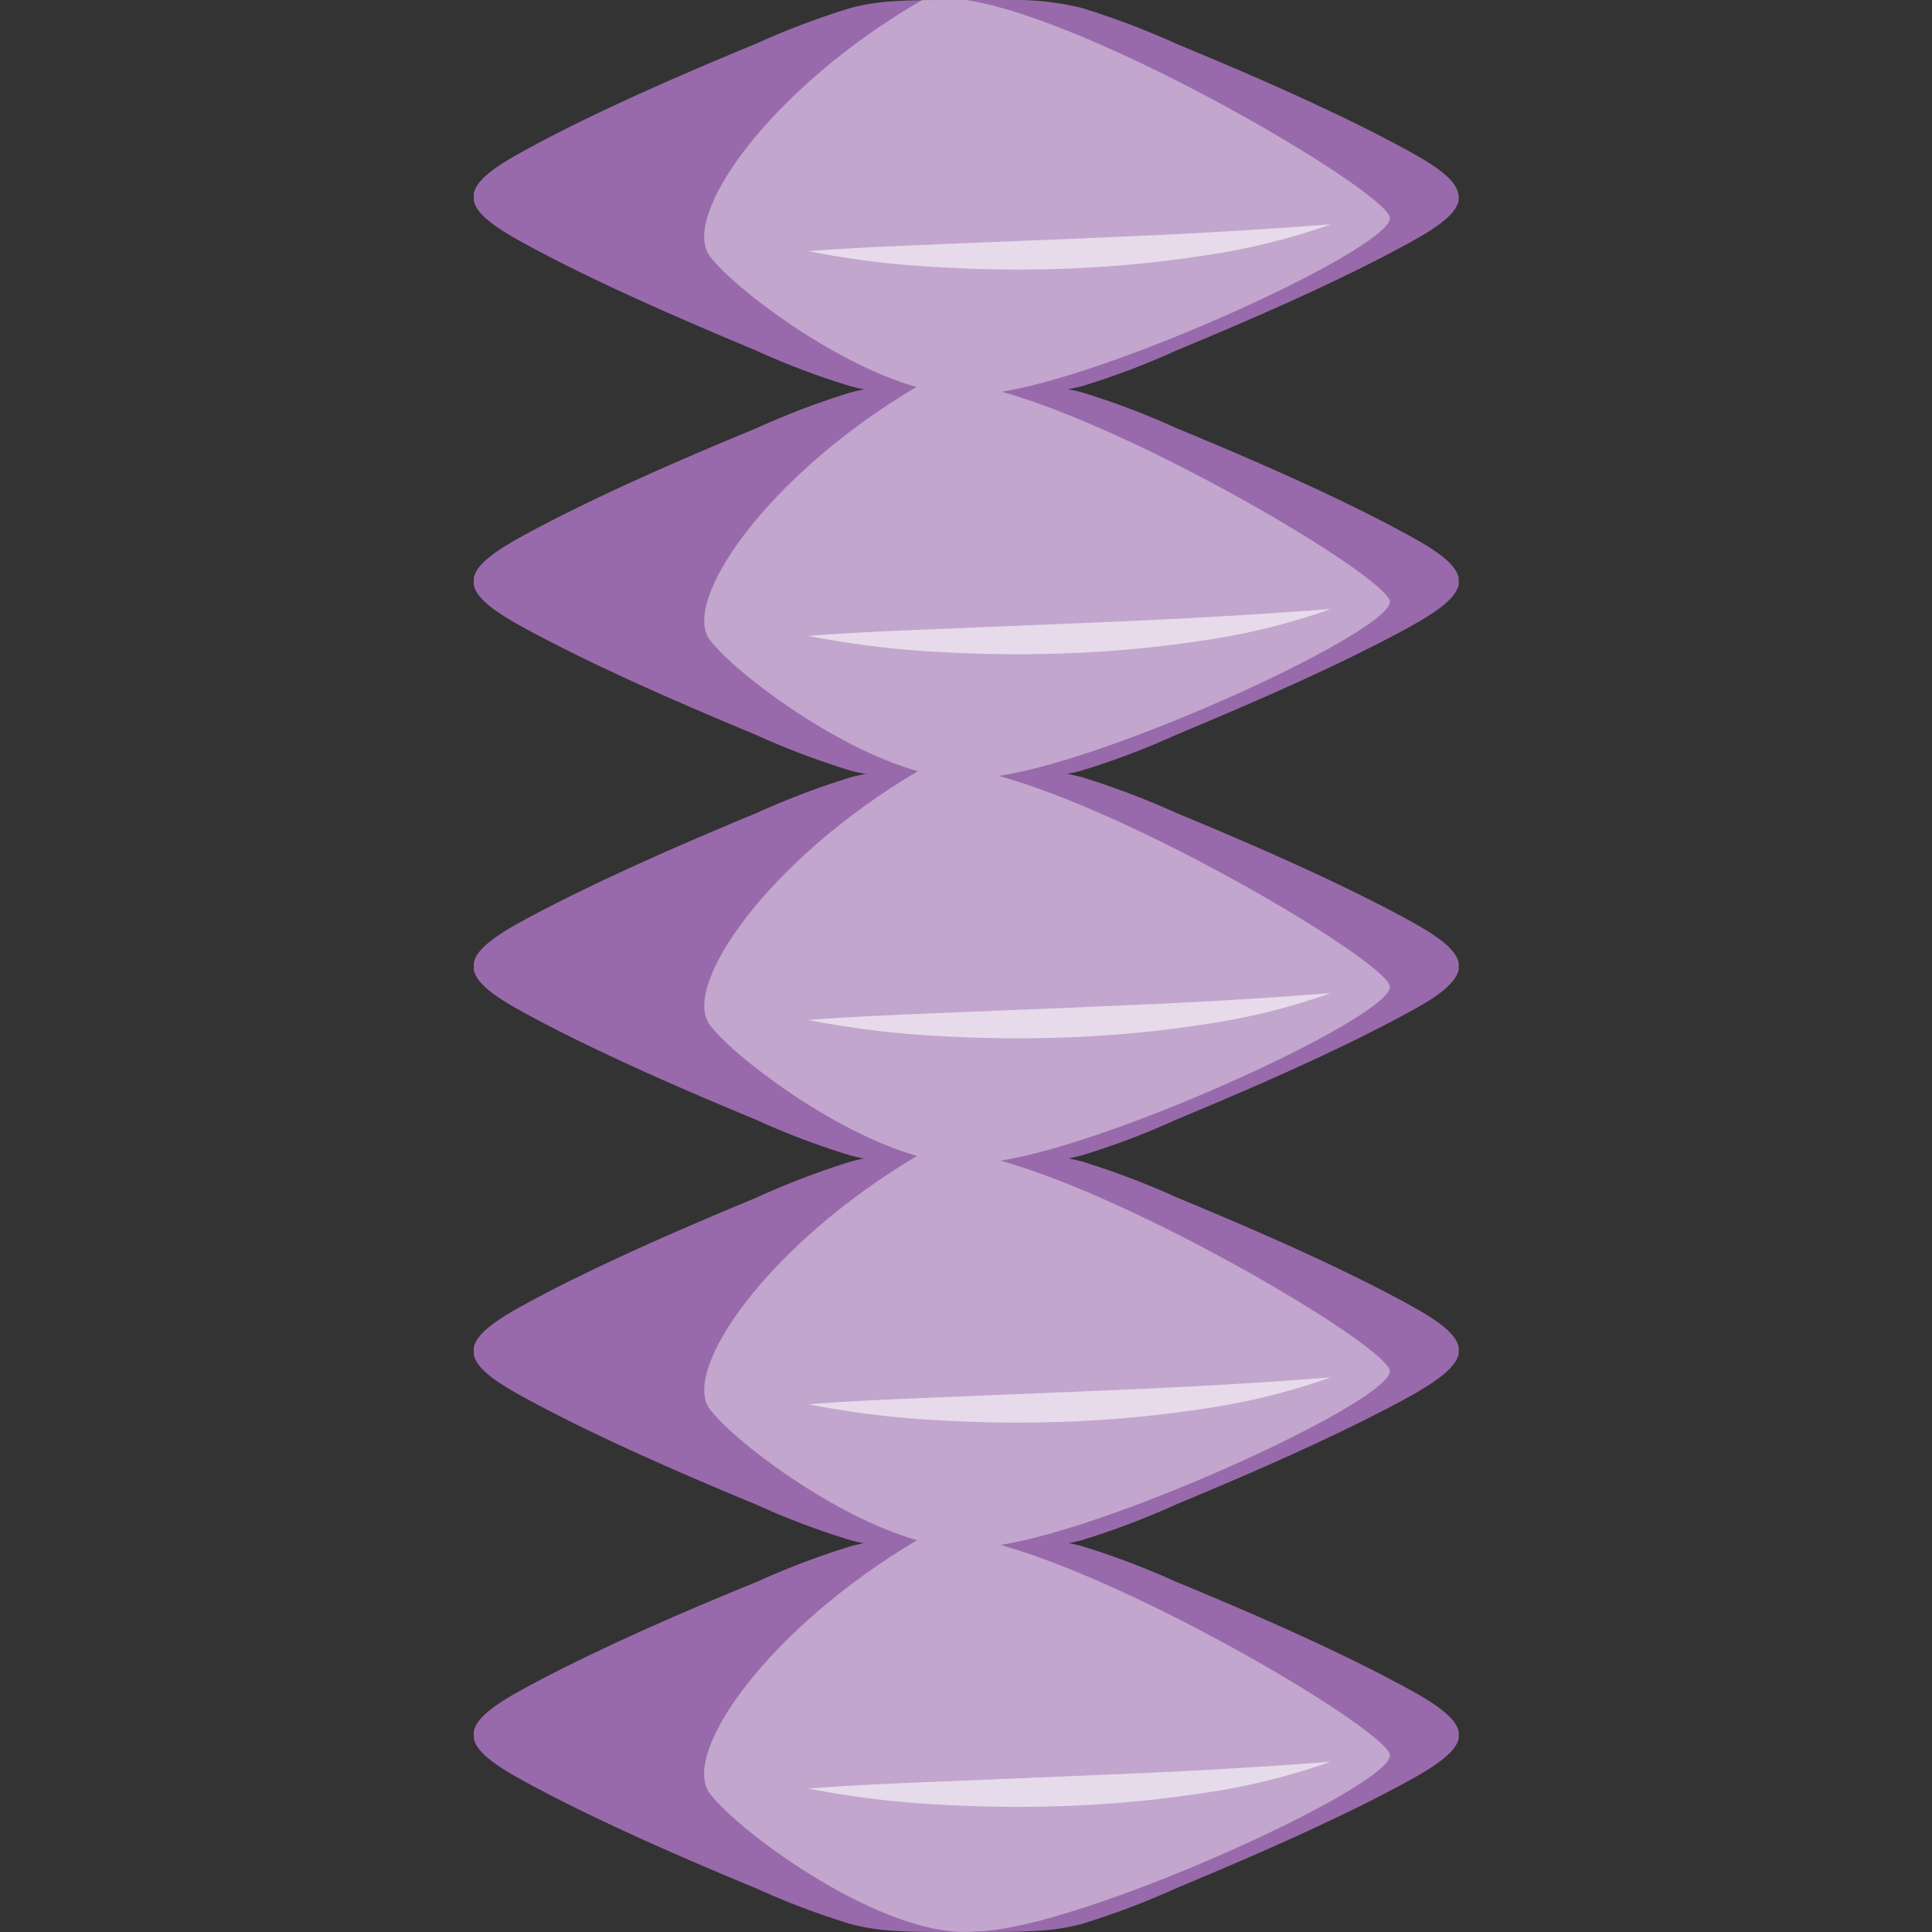 <svg xmlns="http://www.w3.org/2000/svg" viewBox="0 0 200 200"><rect x="0" y="0" width="200" height="200" fill="#333333" stroke="none"/><defs><style>.cls-1{fill:#996aab;}.cls-2{opacity:0.6;}.cls-3{fill:#fff;}.cls-4{opacity:0.4;}</style></defs><title>beadpurple</title><g id="highlight"><path class="cls-1" d="M151,180a.17.17,0,0,0,0-.11.28.28,0,0,0,0-.13,1,1,0,0,0,0-.25.34.34,0,0,0,0-.14.14.14,0,0,0,0-.1c-.24-1.25-1.81-2.55-4.73-4.17-8.17-4.54-19-9.07-24.47-11.33a82.94,82.94,0,0,0-9.82-3.72c-3.12-.81-5.79-.81-11.93-.81s-8.81,0-11.93.81a82.94,82.94,0,0,0-9.82,3.72C72.82,166,62,170.52,53.78,175.06c-2.92,1.62-4.49,2.92-4.73,4.17a.14.14,0,0,0,0,.1.34.34,0,0,0,0,.14,1,1,0,0,0,0,.25.28.28,0,0,0,0,.13.17.17,0,0,0,0,.11c.24,1.26,1.81,2.54,4.73,4.17,8.17,4.53,19,9.07,24.47,11.34a80.67,80.67,0,0,0,9.82,3.71c3.12.82,5.79.82,11.93.82s8.81,0,11.93-.82a80.67,80.67,0,0,0,9.82-3.71c5.43-2.27,16.3-6.81,24.47-11.34C149.14,182.5,150.71,181.22,151,180Z"/><g class="cls-2"><path class="cls-3" d="M83.68,185.15c4.55-.35,9.06-.54,13.57-.72l13.49-.56c4.49-.19,9-.37,13.47-.61s9-.54,13.53-.89a68.33,68.33,0,0,1-13.28,3.26,121.78,121.78,0,0,1-13.59,1.3c-4.55.19-9.1.14-13.64-.12A96.8,96.8,0,0,1,83.68,185.15Z"/></g><path class="cls-1" d="M151,20.27a1,1,0,0,1,0,.25.28.28,0,0,1,0,.13.18.18,0,0,1,0,.06.08.08,0,0,1,0,.05c-.24,1.26-1.82,2.55-4.74,4.17-8.15,4.53-19,9.07-24.46,11.34A78.38,78.38,0,0,1,111.92,40a29.54,29.54,0,0,1-7.54.81H100c-6.14,0-8.81,0-11.92-.82a78.38,78.38,0,0,1-9.83-3.71C72.82,34,61.94,29.46,53.79,24.93c-2.92-1.62-4.5-2.91-4.74-4.17a.15.15,0,0,1,0-.11.28.28,0,0,1,0-.13,1,1,0,0,1,0-.25.35.35,0,0,1,0-.14.14.14,0,0,1,0-.1c.24-1.25,1.82-2.55,4.74-4.17,8.15-4.54,19-9.07,24.46-11.33A82.43,82.43,0,0,1,88.07.82C91.19,0,93.86,0,100,0h4.38a29.23,29.23,0,0,1,7.55.81,82.43,82.43,0,0,1,9.82,3.71c5.43,2.26,16.31,6.79,24.46,11.33,2.92,1.62,4.5,2.92,4.74,4.17l0,0a.09.09,0,0,1,0,.05A.35.35,0,0,1,151,20.27Z"/><path class="cls-1" d="M151,60.55a.13.13,0,0,0,0-.1.29.29,0,0,0,0-.13,1.13,1.13,0,0,0,0-.26.3.3,0,0,0,0-.13.18.18,0,0,0,0-.11c-.24-1.25-1.81-2.54-4.73-4.16-8.17-4.54-19-9.07-24.47-11.33a81.16,81.16,0,0,0-9.82-3.72c-3.12-.81-5.79-.81-11.93-.81s-8.81,0-11.93.81a81.16,81.16,0,0,0-9.82,3.72C72.82,46.59,62,51.12,53.78,55.66c-2.92,1.62-4.49,2.91-4.73,4.16a.18.18,0,0,0,0,.11.3.3,0,0,0,0,.13,1.13,1.13,0,0,0,0,.26.29.29,0,0,0,0,.13.13.13,0,0,0,0,.1c.24,1.27,1.81,2.55,4.73,4.18,8.17,4.53,19,9.06,24.47,11.34a80.67,80.67,0,0,0,9.82,3.71c3.12.81,5.79.81,11.93.81s8.81,0,11.93-.81a80.67,80.67,0,0,0,9.82-3.71c5.43-2.28,16.3-6.81,24.47-11.34C149.14,63.1,150.71,61.82,151,60.55Z"/><path class="cls-1" d="M151,100.4a.17.17,0,0,0,0-.11.25.25,0,0,0,0-.12,1.13,1.13,0,0,0,0-.26.3.3,0,0,0,0-.13.15.15,0,0,0,0-.11c-.24-1.25-1.81-2.55-4.73-4.17-8.17-4.53-19-9.06-24.47-11.33a82.94,82.94,0,0,0-9.82-3.72c-3.12-.81-5.79-.81-11.93-.81s-8.81,0-11.93.81a82.94,82.94,0,0,0-9.82,3.72C72.82,86.44,62,91,53.78,95.5c-2.92,1.62-4.49,2.92-4.73,4.17a.15.15,0,0,0,0,.11.3.3,0,0,0,0,.13,1.13,1.13,0,0,0,0,.26.25.25,0,0,0,0,.12.17.17,0,0,0,0,.11c.24,1.26,1.81,2.55,4.73,4.17,8.17,4.53,19,9.07,24.47,11.34a79,79,0,0,0,9.82,3.71c3.12.82,5.79.82,11.93.82s8.81,0,11.93-.82a79,79,0,0,0,9.82-3.71c5.43-2.27,16.3-6.81,24.47-11.34C149.14,103,150.71,101.66,151,100.4Z"/><path class="cls-1" d="M151,140.18a.17.17,0,0,0,0-.11.28.28,0,0,0,0-.13,1,1,0,0,0,0-.25.29.29,0,0,0,0-.13.15.15,0,0,0,0-.11c-.24-1.25-1.81-2.55-4.73-4.17-8.17-4.54-19-9.06-24.47-11.33a82.94,82.94,0,0,0-9.82-3.72c-3.12-.81-5.79-.81-11.93-.81s-8.81,0-11.93.81A82.94,82.94,0,0,0,78.25,124c-5.43,2.27-16.3,6.79-24.47,11.33-2.92,1.62-4.49,2.92-4.73,4.17a.15.15,0,0,0,0,.11.29.29,0,0,0,0,.13,1,1,0,0,0,0,.25.28.28,0,0,0,0,.13.17.17,0,0,0,0,.11c.24,1.26,1.81,2.55,4.73,4.17,8.17,4.53,19,9.07,24.47,11.34a80.67,80.67,0,0,0,9.82,3.71c3.12.82,5.79.82,11.93.82s8.81,0,11.93-.82a80.67,80.67,0,0,0,9.82-3.71c5.43-2.27,16.3-6.81,24.47-11.34C149.14,142.73,150.71,141.44,151,140.18Z"/><g class="cls-4"><path class="cls-3" d="M103.57,159.93c14.35,4,39.35,18.84,40.29,21.65,1,3.06-32.64,18.35-42.84,18.35-9.18,1-24.48-10.19-27.54-14.27s5.92-17,21.45-26.22c-8.71-2.47-19-10.3-21.45-13.56-3-4,5.92-17,21.45-26.22-8.71-2.47-19-10.3-21.45-13.56-3-4,6-17.1,21.54-26.27C86.29,77.4,75.94,69.51,73.48,66.24c-3-4,5.89-17,21.38-26.18-8.7-2.48-18.94-10.29-21.38-13.54C70.42,22.44,79.6,9.18,95.46,0H100c13.26,2,42.84,19.38,43.86,22.44.94,2.82-27.74,16.11-40.15,18.11,14.37,4.05,39.22,18.81,40.15,21.61s-28.25,16.35-40.47,18.16c14.32,3.92,39.53,18.87,40.47,21.7s-28,16.22-40.29,18.13c14.35,4,39.35,18.84,40.29,21.65S115.89,158,103.57,159.93Z"/></g><g class="cls-2"><path class="cls-3" d="M83.68,65.83c4.55-.35,9.06-.54,13.57-.72l13.49-.56c4.49-.19,9-.37,13.47-.62s9-.54,13.53-.88a68.33,68.33,0,0,1-13.28,3.26,121.78,121.78,0,0,1-13.59,1.3c-4.55.19-9.1.14-13.64-.12A96.8,96.8,0,0,1,83.68,65.83Z"/></g><g class="cls-2"><path class="cls-3" d="M83.68,105.59c4.55-.35,9.06-.53,13.57-.72l13.49-.55c4.49-.2,9-.38,13.47-.62s9-.54,13.53-.89a68.33,68.33,0,0,1-13.28,3.26,119.46,119.46,0,0,1-13.59,1.3c-4.55.19-9.1.14-13.64-.12A96.8,96.8,0,0,1,83.68,105.59Z"/></g><g class="cls-2"><path class="cls-3" d="M83.68,145.37c4.55-.35,9.06-.53,13.57-.72l13.49-.55c4.49-.2,9-.38,13.47-.62s9-.54,13.53-.89a68.33,68.33,0,0,1-13.28,3.26,121.78,121.78,0,0,1-13.59,1.3c-4.55.19-9.1.14-13.64-.12A96.8,96.8,0,0,1,83.68,145.37Z"/></g><g class="cls-2"><path class="cls-3" d="M83.68,26c4.55-.35,9.06-.53,13.57-.72l13.49-.55c4.49-.2,9-.37,13.47-.62s9-.54,13.53-.88a68.31,68.31,0,0,1-13.28,3.25,121.8,121.8,0,0,1-13.59,1.31,134.9,134.9,0,0,1-13.64-.13A93.9,93.9,0,0,1,83.68,26Z"/></g></g></svg>